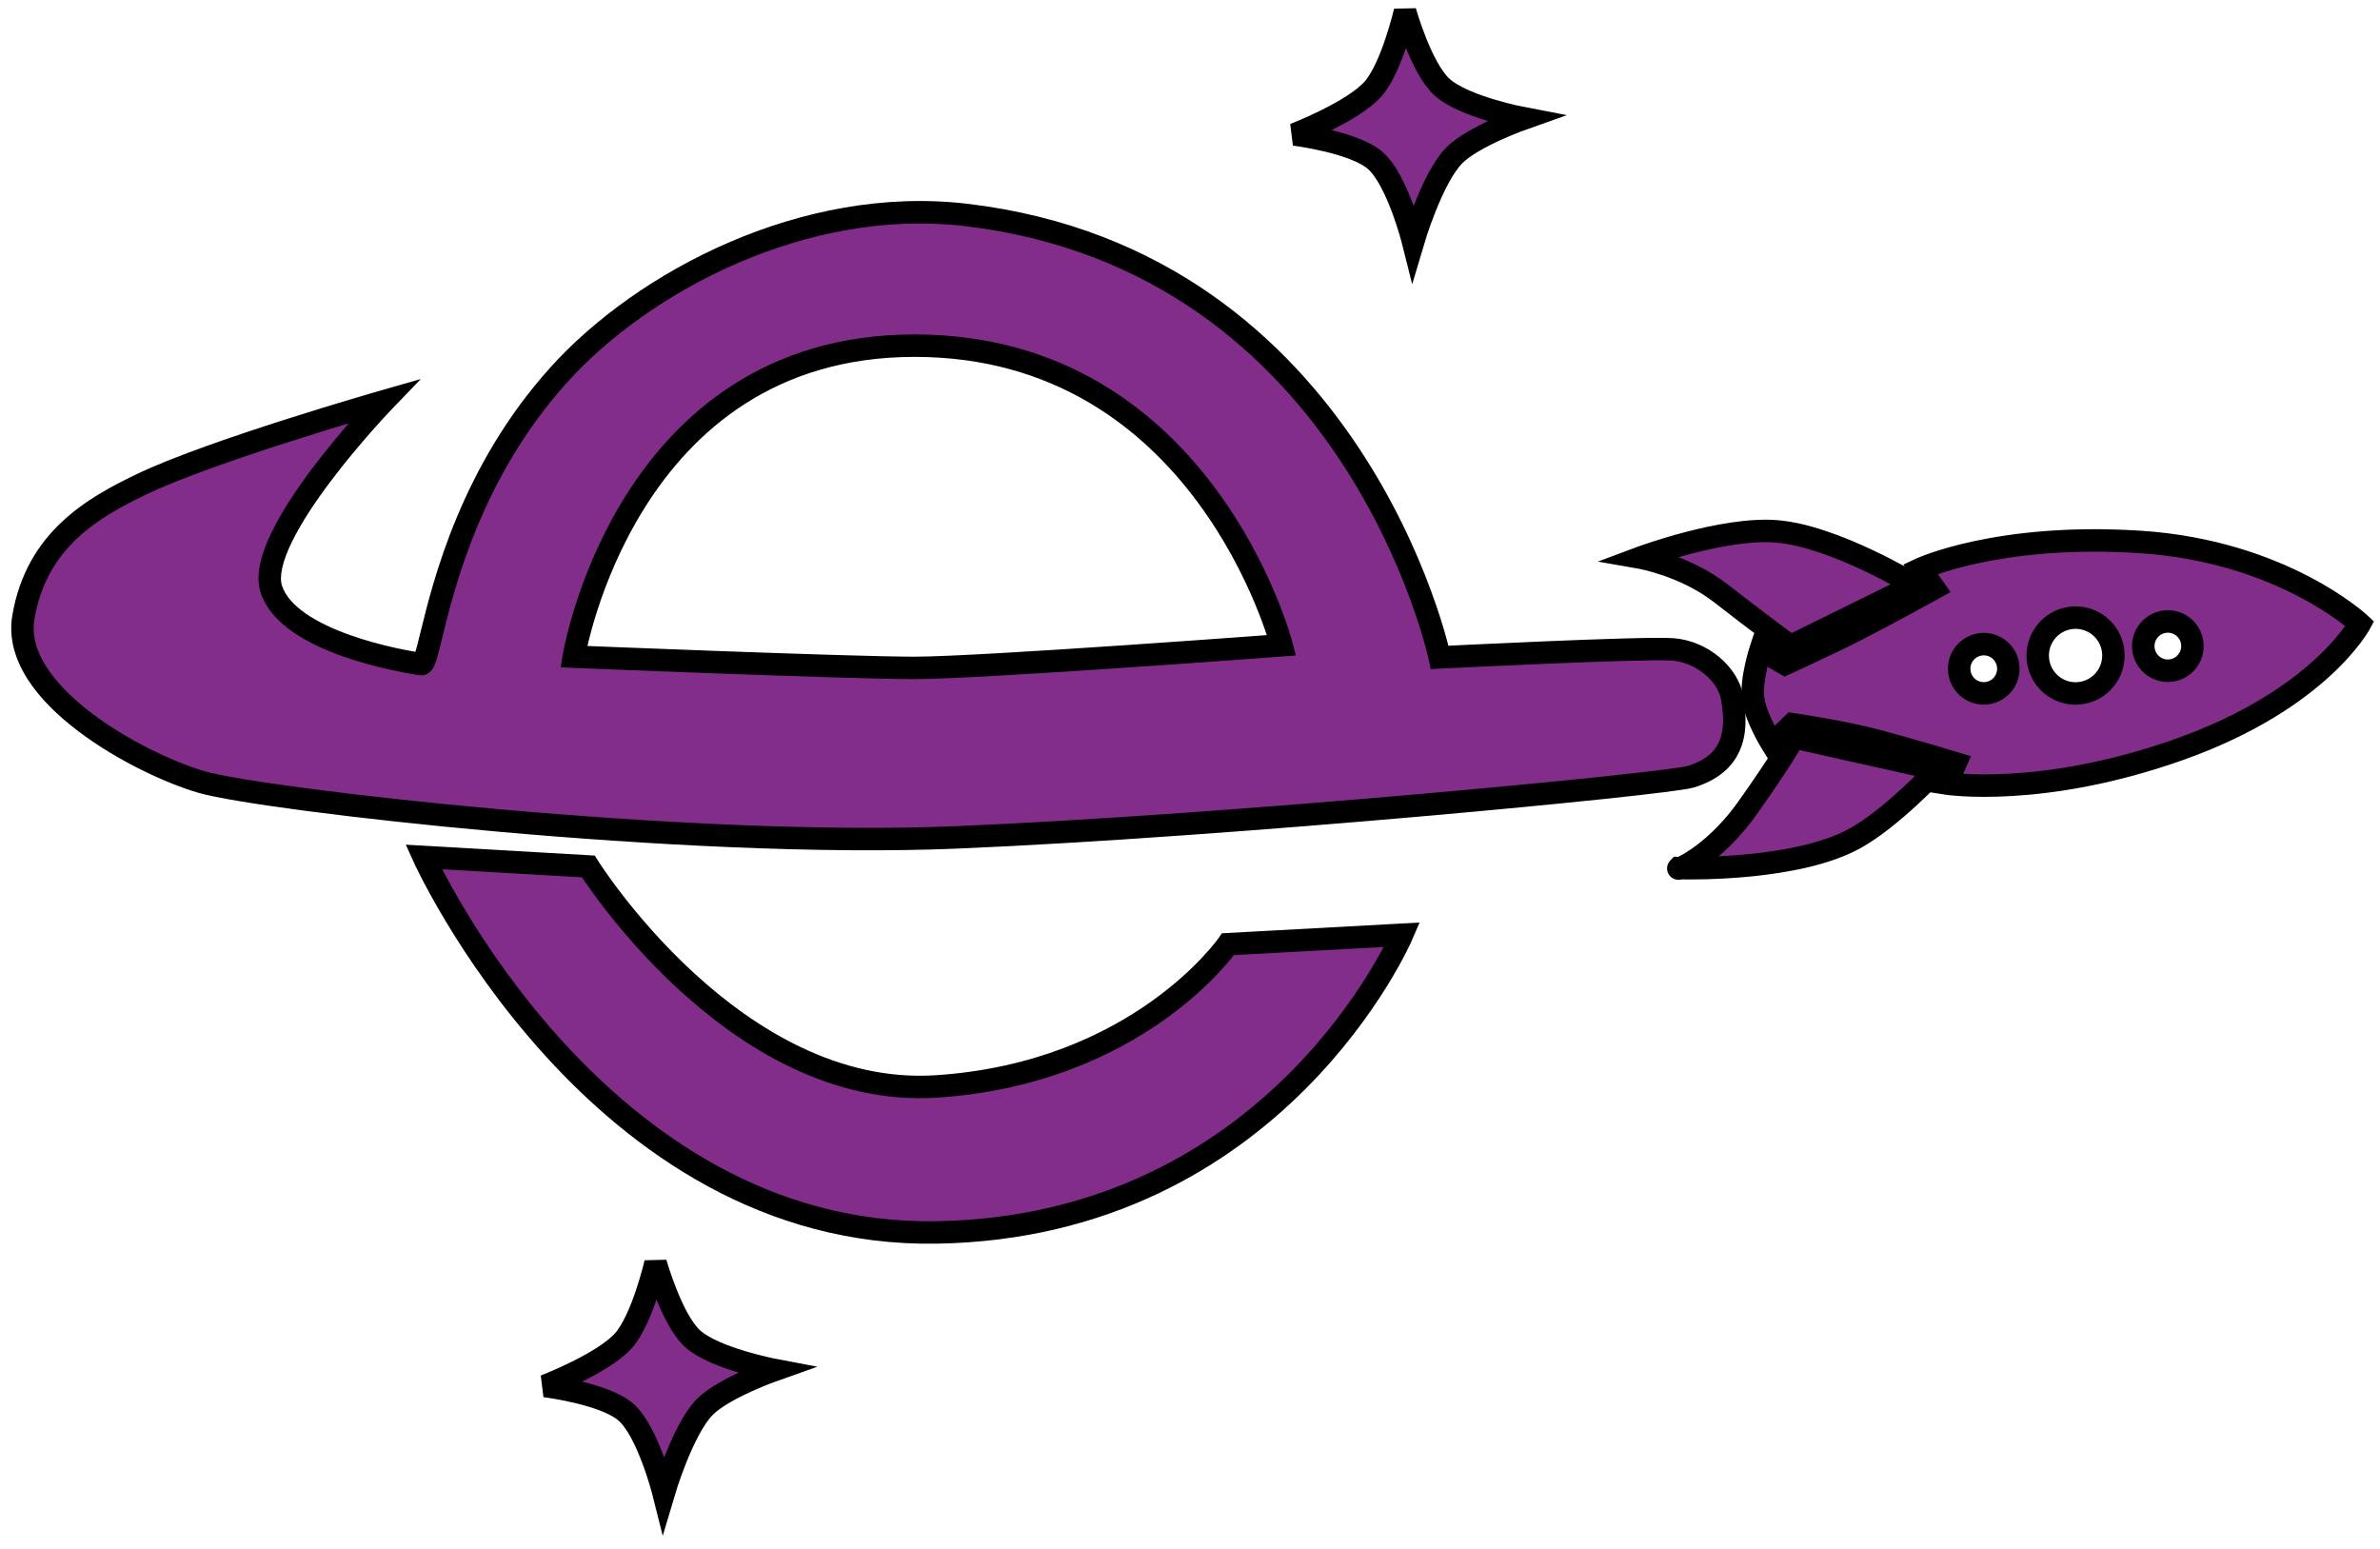 <svg width="106" height="69" viewBox="0 0 106 69" fill="none" xmlns="http://www.w3.org/2000/svg">
<path fill-rule="evenodd" clip-rule="evenodd" d="M8.988 34.831C6.315 34.058 0.451 30.953 1.042 27.486C1.632 24.02 4.159 22.605 6.266 21.585C9.384 20.076 17.094 17.872 17.094 17.872C17.094 17.872 11.323 23.865 12.082 26.23C12.841 28.595 17.942 29.46 18.763 29.576C18.89 29.594 19.008 29.113 19.21 28.288C19.773 25.989 20.992 21.013 24.895 16.687C28.642 12.533 35.834 8.723 43.022 9.571C60.381 11.62 64.121 29.277 64.121 29.277C64.121 29.277 73.177 28.821 74.492 28.919C75.807 29.017 76.989 30.03 77.156 31.128C77.323 32.226 77.472 33.928 75.301 34.591C74.231 34.917 54.733 36.787 42.596 37.293C30.459 37.8 11.662 35.604 8.988 34.831ZM25.555 29.244C25.555 29.244 27.831 15.4 40.727 15.394C53.624 15.388 57.08 28.738 57.08 28.738C57.08 28.738 43.677 29.745 40.727 29.745C37.777 29.745 25.555 29.244 25.555 29.244Z" fill="#822D89"/>
<path d="M1.042 27.486L0.549 27.402L0.549 27.402L1.042 27.486ZM8.988 34.831L8.849 35.311L8.849 35.311L8.988 34.831ZM6.266 21.585L6.484 22.035L6.484 22.035L6.266 21.585ZM17.094 17.872L17.454 18.219L18.743 16.88L16.957 17.391L17.094 17.872ZM12.082 26.23L11.606 26.383L11.606 26.383L12.082 26.23ZM18.763 29.576L18.833 29.081L18.833 29.081L18.763 29.576ZM19.21 28.288L19.696 28.407L19.696 28.407L19.21 28.288ZM24.895 16.687L24.523 16.352L24.523 16.352L24.895 16.687ZM43.022 9.571L43.08 9.075L43.08 9.075L43.022 9.571ZM64.121 29.277L63.632 29.381L63.72 29.798L64.146 29.777L64.121 29.277ZM74.492 28.919L74.529 28.421L74.529 28.421L74.492 28.919ZM77.156 31.128L77.65 31.053L77.65 31.053L77.156 31.128ZM75.301 34.591L75.447 35.069L75.447 35.069L75.301 34.591ZM42.596 37.293L42.617 37.793L42.617 37.793L42.596 37.293ZM40.727 15.394L40.727 14.894L40.727 14.894L40.727 15.394ZM25.555 29.244L25.061 29.163L24.97 29.721L25.534 29.744L25.555 29.244ZM57.08 28.738L57.117 29.236L57.714 29.191L57.564 28.612L57.08 28.738ZM0.549 27.402C0.374 28.427 0.684 29.397 1.237 30.258C1.789 31.116 2.599 31.894 3.489 32.567C5.267 33.913 7.457 34.909 8.849 35.311L9.127 34.351C7.846 33.98 5.768 33.038 4.092 31.77C3.256 31.137 2.544 30.441 2.079 29.717C1.615 28.997 1.414 28.279 1.534 27.57L0.549 27.402ZM6.048 21.135C3.928 22.161 1.184 23.672 0.549 27.402L1.534 27.57C2.08 24.367 4.389 23.049 6.484 22.035L6.048 21.135ZM17.094 17.872C16.957 17.391 16.957 17.391 16.957 17.391C16.957 17.391 16.956 17.391 16.956 17.391C16.956 17.391 16.956 17.391 16.955 17.392C16.954 17.392 16.953 17.392 16.951 17.393C16.947 17.394 16.942 17.395 16.934 17.398C16.919 17.402 16.897 17.408 16.868 17.416C16.811 17.433 16.726 17.458 16.617 17.489C16.399 17.553 16.085 17.645 15.698 17.761C14.924 17.991 13.86 18.315 12.697 18.686C10.384 19.425 7.644 20.363 6.048 21.135L6.484 22.035C8.006 21.299 10.68 20.38 13.001 19.639C14.156 19.27 15.214 18.948 15.984 18.719C16.368 18.604 16.681 18.512 16.897 18.45C17.005 18.418 17.089 18.394 17.145 18.377C17.174 18.369 17.196 18.363 17.21 18.359C17.217 18.357 17.223 18.355 17.226 18.354C17.228 18.354 17.23 18.353 17.23 18.353C17.231 18.353 17.231 18.353 17.231 18.353C17.232 18.352 17.232 18.352 17.232 18.352C17.232 18.352 17.232 18.352 17.094 17.872ZM12.558 26.077C12.5 25.896 12.493 25.64 12.568 25.299C12.642 24.96 12.788 24.571 12.995 24.145C13.409 23.292 14.037 22.351 14.704 21.465C15.367 20.581 16.055 19.769 16.579 19.176C16.841 18.88 17.06 18.64 17.214 18.474C17.291 18.391 17.352 18.327 17.393 18.283C17.413 18.262 17.429 18.245 17.439 18.234C17.445 18.229 17.448 18.225 17.451 18.222C17.452 18.221 17.453 18.22 17.454 18.219C17.454 18.219 17.454 18.219 17.454 18.219C17.454 18.219 17.454 18.219 17.454 18.218C17.454 18.218 17.454 18.219 17.094 17.872C16.734 17.525 16.734 17.525 16.734 17.525C16.734 17.525 16.734 17.525 16.734 17.525C16.733 17.526 16.733 17.526 16.733 17.526C16.732 17.527 16.731 17.529 16.729 17.53C16.726 17.533 16.722 17.538 16.716 17.544C16.705 17.556 16.688 17.573 16.666 17.596C16.623 17.642 16.561 17.708 16.481 17.794C16.323 17.965 16.097 18.211 15.83 18.514C15.295 19.119 14.588 19.953 13.904 20.864C13.222 21.771 12.55 22.772 12.095 23.708C11.868 24.176 11.688 24.643 11.591 25.085C11.495 25.524 11.475 25.973 11.606 26.383L12.558 26.077ZM18.833 29.081C18.439 29.025 16.995 28.786 15.568 28.275C14.853 28.02 14.164 27.704 13.616 27.323C13.064 26.94 12.701 26.522 12.558 26.077L11.606 26.383C11.843 27.12 12.402 27.697 13.045 28.145C13.693 28.595 14.473 28.946 15.231 29.217C16.749 29.759 18.267 30.011 18.693 30.071L18.833 29.081ZM18.724 28.169C18.621 28.59 18.546 28.896 18.482 29.096C18.467 29.144 18.454 29.181 18.443 29.209C18.431 29.238 18.425 29.249 18.425 29.248C18.426 29.247 18.43 29.24 18.439 29.228C18.448 29.217 18.465 29.197 18.492 29.174C18.55 29.127 18.671 29.058 18.833 29.081L18.693 30.071C18.887 30.099 19.04 30.019 19.129 29.945C19.21 29.878 19.261 29.8 19.291 29.749C19.351 29.644 19.398 29.517 19.435 29.401C19.512 29.159 19.597 28.812 19.696 28.407L18.724 28.169ZM24.523 16.352C20.531 20.778 19.29 25.862 18.724 28.169L19.696 28.407C20.257 26.115 21.454 21.248 25.266 17.022L24.523 16.352ZM43.08 9.075C35.698 8.203 28.354 12.105 24.523 16.352L25.266 17.022C28.929 12.96 35.97 9.243 42.963 10.068L43.08 9.075ZM64.121 29.277C64.61 29.174 64.61 29.174 64.61 29.173C64.61 29.173 64.61 29.173 64.61 29.172C64.61 29.171 64.61 29.17 64.609 29.169C64.609 29.166 64.608 29.162 64.607 29.157C64.605 29.148 64.602 29.134 64.597 29.116C64.589 29.08 64.577 29.028 64.561 28.96C64.528 28.825 64.478 28.629 64.408 28.38C64.269 27.882 64.051 27.171 63.735 26.314C63.103 24.599 62.077 22.291 60.498 19.916C57.336 15.16 51.945 10.121 43.08 9.075L42.963 10.068C51.458 11.07 56.617 15.884 59.665 20.469C61.191 22.765 62.184 24.999 62.796 26.659C63.102 27.489 63.312 28.174 63.445 28.649C63.512 28.887 63.559 29.072 63.589 29.197C63.604 29.259 63.615 29.307 63.622 29.338C63.626 29.353 63.628 29.364 63.63 29.372C63.631 29.375 63.631 29.378 63.632 29.38C63.632 29.38 63.632 29.381 63.632 29.381C63.632 29.381 63.632 29.381 63.632 29.381C63.632 29.381 63.632 29.381 64.121 29.277ZM74.529 28.421C73.834 28.369 71.2 28.461 68.793 28.562C67.577 28.613 66.403 28.667 65.533 28.708C65.098 28.729 64.739 28.746 64.488 28.759C64.363 28.765 64.265 28.77 64.198 28.773C64.165 28.775 64.139 28.776 64.122 28.777C64.114 28.777 64.107 28.778 64.103 28.778C64.1 28.778 64.099 28.778 64.098 28.778C64.097 28.778 64.097 28.778 64.097 28.778C64.096 28.778 64.096 28.778 64.096 28.778C64.096 28.778 64.096 28.778 64.121 29.277C64.146 29.777 64.146 29.777 64.146 29.777C64.147 29.777 64.147 29.777 64.147 29.777C64.147 29.777 64.147 29.777 64.148 29.777C64.149 29.777 64.151 29.777 64.153 29.776C64.157 29.776 64.164 29.776 64.172 29.776C64.189 29.775 64.215 29.773 64.248 29.772C64.315 29.768 64.412 29.764 64.537 29.758C64.787 29.745 65.146 29.728 65.58 29.707C66.449 29.666 67.621 29.612 68.835 29.561C71.284 29.459 73.835 29.372 74.455 29.418L74.529 28.421ZM77.65 31.053C77.544 30.357 77.126 29.727 76.576 29.266C76.022 28.802 75.3 28.478 74.529 28.421L74.455 29.418C74.999 29.458 75.525 29.69 75.933 30.032C76.344 30.376 76.6 30.802 76.661 31.204L77.65 31.053ZM75.447 35.069C76.672 34.695 77.311 33.995 77.58 33.18C77.834 32.41 77.734 31.603 77.65 31.053L76.661 31.204C76.745 31.752 76.802 32.345 76.63 32.866C76.473 33.342 76.102 33.824 75.156 34.113L75.447 35.069ZM42.617 37.793C48.697 37.539 56.614 36.944 63.142 36.373C66.407 36.087 69.327 35.806 71.499 35.577C72.585 35.462 73.485 35.36 74.149 35.276C74.481 35.234 74.757 35.196 74.968 35.163C75.166 35.133 75.341 35.102 75.447 35.069L75.156 34.113C75.156 34.113 75.153 34.113 75.148 34.115C75.143 34.116 75.136 34.118 75.127 34.12C75.108 34.124 75.084 34.129 75.054 34.135C74.993 34.146 74.913 34.16 74.814 34.175C74.616 34.206 74.351 34.242 74.024 34.284C73.369 34.367 72.476 34.468 71.394 34.583C69.23 34.811 66.316 35.091 63.055 35.377C56.533 35.948 48.633 36.541 42.575 36.794L42.617 37.793ZM8.849 35.311C9.561 35.517 11.276 35.803 13.595 36.109C15.931 36.416 18.917 36.748 22.199 37.04C28.757 37.623 36.516 38.047 42.617 37.793L42.575 36.794C36.539 37.046 28.83 36.625 22.287 36.044C19.018 35.753 16.046 35.423 13.726 35.117C11.389 34.81 9.752 34.532 9.127 34.351L8.849 35.311ZM40.727 14.894C34.06 14.897 30.126 18.492 27.882 22.055C26.763 23.831 26.059 25.603 25.636 26.929C25.423 27.593 25.281 28.147 25.191 28.537C25.145 28.732 25.113 28.886 25.093 28.993C25.082 29.046 25.075 29.088 25.069 29.116C25.067 29.131 25.065 29.142 25.064 29.15C25.063 29.154 25.062 29.157 25.062 29.159C25.062 29.16 25.062 29.161 25.061 29.162C25.061 29.162 25.061 29.162 25.061 29.163C25.061 29.163 25.061 29.163 25.555 29.244C26.048 29.325 26.048 29.326 26.048 29.326C26.048 29.326 26.048 29.326 26.048 29.326C26.048 29.326 26.048 29.325 26.048 29.325C26.048 29.324 26.049 29.322 26.049 29.319C26.05 29.314 26.052 29.305 26.054 29.293C26.058 29.269 26.065 29.233 26.074 29.185C26.093 29.088 26.122 28.945 26.165 28.762C26.25 28.395 26.385 27.868 26.588 27.233C26.994 25.963 27.666 24.274 28.728 22.588C30.845 19.227 34.498 15.897 40.727 15.894L40.727 14.894ZM57.08 28.738C57.564 28.612 57.564 28.612 57.564 28.612C57.564 28.611 57.563 28.611 57.563 28.611C57.563 28.61 57.563 28.609 57.563 28.608C57.562 28.606 57.561 28.603 57.56 28.599C57.558 28.592 57.555 28.581 57.552 28.567C57.544 28.539 57.533 28.499 57.518 28.448C57.488 28.345 57.443 28.196 57.381 28.008C57.258 27.632 57.068 27.098 56.799 26.458C56.263 25.18 55.409 23.474 54.141 21.766C51.601 18.342 47.378 14.891 40.727 14.894L40.727 15.894C46.973 15.892 50.926 19.112 53.338 22.362C54.546 23.99 55.363 25.62 55.877 26.846C56.134 27.457 56.315 27.966 56.431 28.32C56.489 28.497 56.531 28.635 56.558 28.727C56.571 28.774 56.581 28.809 56.587 28.832C56.59 28.843 56.593 28.852 56.594 28.857C56.595 28.859 56.595 28.861 56.596 28.862C56.596 28.863 56.596 28.863 56.596 28.863C56.596 28.863 56.596 28.863 56.596 28.863C56.596 28.863 56.596 28.863 57.08 28.738ZM40.727 30.245C42.224 30.245 46.333 29.991 50.044 29.74C51.904 29.614 53.673 29.488 54.976 29.394C55.627 29.346 56.163 29.307 56.535 29.279C56.721 29.266 56.867 29.255 56.966 29.247C57.015 29.244 57.053 29.241 57.079 29.239C57.091 29.238 57.101 29.237 57.107 29.237C57.111 29.237 57.113 29.236 57.115 29.236C57.116 29.236 57.116 29.236 57.117 29.236C57.117 29.236 57.117 29.236 57.117 29.236C57.117 29.236 57.117 29.236 57.08 28.738C57.042 28.239 57.042 28.239 57.042 28.239C57.042 28.239 57.042 28.239 57.042 28.239C57.041 28.239 57.041 28.239 57.04 28.239C57.038 28.239 57.036 28.239 57.033 28.24C57.026 28.24 57.017 28.241 57.004 28.242C56.978 28.244 56.941 28.247 56.891 28.25C56.792 28.258 56.647 28.268 56.461 28.282C56.089 28.31 55.554 28.349 54.903 28.396C53.601 28.491 51.835 28.617 49.976 28.742C46.248 28.995 42.181 29.245 40.727 29.245V30.245ZM25.555 29.244C25.534 29.744 25.534 29.744 25.534 29.744C25.534 29.744 25.535 29.744 25.535 29.744C25.535 29.744 25.536 29.744 25.536 29.744C25.538 29.744 25.54 29.744 25.543 29.744C25.549 29.744 25.558 29.745 25.569 29.745C25.593 29.746 25.627 29.748 25.672 29.75C25.763 29.753 25.895 29.759 26.066 29.765C26.406 29.779 26.895 29.799 27.491 29.822C28.683 29.869 30.303 29.932 32.016 29.994C35.436 30.119 39.241 30.245 40.727 30.245V29.245C39.264 29.245 35.481 29.12 32.053 28.995C30.341 28.933 28.722 28.87 27.53 28.823C26.934 28.799 26.446 28.78 26.106 28.766C25.936 28.759 25.803 28.754 25.713 28.75C25.668 28.748 25.633 28.747 25.61 28.746C25.599 28.746 25.59 28.745 25.584 28.745C25.581 28.745 25.579 28.745 25.577 28.745C25.577 28.745 25.576 28.745 25.576 28.745C25.576 28.745 25.575 28.745 25.575 28.745C25.575 28.745 25.575 28.745 25.555 29.244Z" fill="black"/>
<path d="M41.712 54.887C26.54 55.14 18.869 38.165 18.869 38.165L26.203 38.587C26.203 38.587 32.693 48.975 41.712 48.384C50.731 47.793 54.693 42.05 54.693 42.05L62.448 41.628C62.448 41.628 56.885 54.633 41.712 54.887Z" fill="#822D89" stroke="black"/>
<path d="M64.208 3.865C63.282 3.005 62.576 0.5 62.576 0.5C62.576 0.5 62 2.99 61.159 3.954C60.269 4.975 57.644 5.989 57.644 5.989C57.644 5.989 60.304 6.317 61.255 7.151C62.248 8.021 62.935 10.762 62.935 10.762C62.935 10.762 63.766 7.95 64.759 6.931C65.592 6.077 67.868 5.274 67.868 5.274C67.868 5.274 65.175 4.764 64.208 3.865Z" fill="#822D89" stroke="black"/>
<path d="M30.829 59.603C29.903 58.742 29.197 56.238 29.197 56.238C29.197 56.238 28.621 58.728 27.78 59.692C26.89 60.713 24.265 61.726 24.265 61.726C24.265 61.726 26.925 62.055 27.876 62.889C28.869 63.758 29.556 66.5 29.556 66.5C29.556 66.5 30.387 63.687 31.38 62.669C32.213 61.815 34.489 61.012 34.489 61.012C34.489 61.012 31.797 60.501 30.829 59.603Z" fill="#822D89" stroke="black"/>
<path fill-rule="evenodd" clip-rule="evenodd" d="M85.275 26.053L79.748 28.775C79.748 28.775 78.255 27.683 76.658 26.434C75.061 25.185 73.065 24.835 73.065 24.835C73.065 24.835 76.721 23.472 79.122 23.664C81.691 23.87 85.275 26.053 85.275 26.053ZM79.905 32.838L86.28 34.264C86.28 34.264 84.236 36.459 82.581 37.356C80.058 38.726 75.494 38.677 74.837 38.663C75.196 38.532 76.574 37.752 77.827 35.986C79.349 33.842 79.905 32.838 79.905 32.838ZM74.757 38.66C74.73 38.689 74.76 38.691 74.837 38.663C74.785 38.661 74.757 38.66 74.757 38.66ZM78.409 28.94L79.505 29.57C79.505 29.57 81.339 28.737 82.635 28.079C83.931 27.421 86.142 26.201 86.142 26.201L85.527 25.341C85.527 25.341 88.982 23.725 95.317 24.135C101.652 24.546 105.105 27.778 105.105 27.778C105.105 27.778 103.309 31.146 97.125 33.354C90.94 35.561 86.696 34.893 86.696 34.893L87.096 33.994C87.096 33.994 85.331 33.45 83.575 32.981C82.115 32.592 79.833 32.252 79.833 32.252L78.921 33.129C78.921 33.129 78.183 31.956 78.079 31.107C77.975 30.257 78.409 28.94 78.409 28.94ZM92.647 30.871C93.571 30.757 94.228 29.914 94.115 28.988C94.002 28.063 93.161 27.405 92.237 27.518C91.312 27.632 90.655 28.475 90.768 29.401C90.881 30.326 91.722 30.985 92.647 30.871ZM89.44 29.649C89.514 30.25 89.087 30.798 88.486 30.872C87.885 30.946 87.338 30.518 87.264 29.917C87.191 29.315 87.618 28.767 88.219 28.693C88.82 28.619 89.367 29.047 89.44 29.649ZM96.685 29.864C97.285 29.79 97.713 29.242 97.639 28.64C97.566 28.038 97.019 27.611 96.418 27.685C95.817 27.759 95.39 28.306 95.463 28.908C95.537 29.51 96.084 29.938 96.685 29.864Z" fill="#822D89"/>
<path d="M79.748 28.775L79.452 29.179L79.697 29.357L79.968 29.224L79.748 28.775ZM85.275 26.053L85.495 26.501L86.312 26.099L85.535 25.626L85.275 26.053ZM76.658 26.434L76.35 26.828L76.35 26.828L76.658 26.434ZM73.065 24.835L72.891 24.367L71.165 25.01L72.979 25.328L73.065 24.835ZM79.122 23.664L79.082 24.162L79.082 24.162L79.122 23.664ZM86.28 34.264L86.645 34.605L87.24 33.967L86.389 33.776L86.28 34.264ZM79.905 32.838L80.014 32.35L79.649 32.269L79.468 32.596L79.905 32.838ZM82.581 37.356L82.343 36.917L82.343 36.917L82.581 37.356ZM77.827 35.986L78.235 36.275L78.235 36.275L77.827 35.986ZM74.757 38.66L74.775 38.161L74.553 38.153L74.399 38.312L74.757 38.66ZM79.505 29.57L79.256 30.004L79.478 30.132L79.712 30.026L79.505 29.57ZM78.409 28.94L78.658 28.506L78.126 28.2L77.934 28.784L78.409 28.94ZM82.635 28.079L82.409 27.633L82.409 27.633L82.635 28.079ZM86.142 26.201L86.384 26.639L86.876 26.367L86.549 25.91L86.142 26.201ZM85.527 25.341L85.316 24.888L84.771 25.143L85.121 25.632L85.527 25.341ZM95.317 24.135L95.284 24.634L95.284 24.634L95.317 24.135ZM105.105 27.778L105.547 28.013L105.727 27.674L105.447 27.413L105.105 27.778ZM97.125 33.354L96.957 32.883L96.957 32.883L97.125 33.354ZM86.696 34.893L86.24 34.691L85.975 35.286L86.618 35.387L86.696 34.893ZM87.096 33.994L87.553 34.196L87.781 33.681L87.243 33.516L87.096 33.994ZM83.575 32.981L83.704 32.498L83.704 32.498L83.575 32.981ZM79.833 32.252L79.907 31.757L79.664 31.721L79.487 31.892L79.833 32.252ZM78.921 33.129L78.498 33.396L78.825 33.916L79.268 33.49L78.921 33.129ZM78.079 31.107L78.576 31.046L78.079 31.107ZM94.115 28.988L93.619 29.049L93.619 29.049L94.115 28.988ZM92.647 30.871L92.586 30.374L92.647 30.871ZM92.237 27.518L92.175 27.022L92.237 27.518ZM90.768 29.401L90.272 29.462L90.272 29.462L90.768 29.401ZM88.486 30.872L88.547 31.368L88.547 31.368L88.486 30.872ZM89.44 29.649L88.944 29.71L89.44 29.649ZM87.264 29.917L87.761 29.856L87.264 29.917ZM88.219 28.693L88.28 29.189L88.28 29.189L88.219 28.693ZM97.639 28.64L98.135 28.579L97.639 28.64ZM96.685 29.864L96.746 30.36L96.746 30.36L96.685 29.864ZM95.463 28.908L95.96 28.847L95.463 28.908ZM79.968 29.224L85.495 26.501L85.054 25.604L79.527 28.326L79.968 29.224ZM76.35 26.828C77.152 27.455 77.927 28.043 78.502 28.473C78.789 28.688 79.026 28.865 79.192 28.987C79.275 29.048 79.34 29.096 79.384 29.129C79.406 29.145 79.423 29.157 79.435 29.166C79.44 29.17 79.445 29.173 79.448 29.175C79.449 29.176 79.45 29.177 79.451 29.178C79.451 29.178 79.452 29.178 79.452 29.178C79.452 29.178 79.452 29.178 79.452 29.179C79.452 29.179 79.452 29.179 79.452 29.179C79.452 29.179 79.452 29.179 79.748 28.775C80.043 28.371 80.043 28.371 80.043 28.371C80.043 28.371 80.043 28.371 80.043 28.371C80.043 28.371 80.043 28.371 80.043 28.371C80.042 28.371 80.042 28.371 80.042 28.371C80.041 28.37 80.04 28.369 80.039 28.368C80.036 28.366 80.032 28.363 80.026 28.359C80.015 28.351 79.998 28.339 79.977 28.323C79.933 28.291 79.869 28.243 79.787 28.183C79.623 28.061 79.387 27.887 79.102 27.673C78.531 27.245 77.761 26.662 76.966 26.04L76.35 26.828ZM73.065 24.835C72.979 25.328 72.979 25.328 72.979 25.328C72.978 25.328 72.978 25.328 72.978 25.328C72.978 25.328 72.978 25.328 72.978 25.328C72.978 25.328 72.978 25.328 72.978 25.328C72.979 25.328 72.98 25.328 72.981 25.328C72.983 25.329 72.988 25.329 72.994 25.331C73.007 25.333 73.026 25.337 73.052 25.342C73.104 25.353 73.183 25.37 73.282 25.395C73.482 25.444 73.766 25.523 74.098 25.638C74.767 25.871 75.61 26.249 76.35 26.828L76.966 26.04C76.11 25.37 75.156 24.948 74.428 24.694C74.061 24.566 73.746 24.479 73.522 24.424C73.409 24.396 73.319 24.376 73.256 24.363C73.224 24.357 73.2 24.352 73.182 24.348C73.173 24.347 73.166 24.345 73.161 24.344C73.159 24.344 73.156 24.343 73.155 24.343C73.154 24.343 73.153 24.343 73.153 24.343C73.153 24.343 73.152 24.343 73.152 24.343C73.152 24.343 73.152 24.343 73.152 24.343C73.152 24.343 73.152 24.343 73.065 24.835ZM79.162 23.165C77.873 23.062 76.29 23.375 75.067 23.694C74.448 23.855 73.906 24.023 73.518 24.15C73.324 24.214 73.169 24.267 73.061 24.305C73.007 24.324 72.965 24.34 72.936 24.35C72.922 24.355 72.911 24.359 72.903 24.362C72.899 24.363 72.896 24.365 72.894 24.365C72.893 24.366 72.892 24.366 72.892 24.366C72.891 24.366 72.891 24.366 72.891 24.367C72.891 24.367 72.891 24.367 72.891 24.367C72.891 24.367 72.891 24.367 73.065 24.835C73.24 25.304 73.24 25.304 73.24 25.304C73.24 25.304 73.24 25.304 73.24 25.304C73.24 25.304 73.24 25.304 73.24 25.304C73.24 25.303 73.241 25.303 73.241 25.303C73.243 25.302 73.245 25.302 73.248 25.3C73.255 25.298 73.264 25.295 73.277 25.29C73.303 25.28 73.342 25.266 73.393 25.248C73.495 25.213 73.643 25.161 73.83 25.1C74.203 24.978 74.724 24.817 75.319 24.661C76.525 24.347 77.97 24.073 79.082 24.162L79.162 23.165ZM85.275 26.053C85.535 25.626 85.535 25.626 85.535 25.626C85.535 25.626 85.535 25.626 85.535 25.626C85.534 25.625 85.534 25.625 85.534 25.625C85.533 25.625 85.532 25.624 85.531 25.624C85.529 25.622 85.526 25.621 85.523 25.618C85.515 25.614 85.504 25.607 85.49 25.599C85.462 25.582 85.421 25.558 85.368 25.527C85.262 25.465 85.108 25.377 84.917 25.271C84.533 25.059 83.995 24.774 83.374 24.483C82.149 23.907 80.542 23.276 79.162 23.165L79.082 24.162C80.271 24.258 81.74 24.82 82.949 25.388C83.545 25.668 84.064 25.942 84.433 26.146C84.617 26.248 84.764 26.332 84.864 26.391C84.914 26.42 84.952 26.442 84.978 26.458C84.99 26.465 85 26.471 85.006 26.475C85.009 26.477 85.011 26.478 85.013 26.479C85.013 26.479 85.014 26.48 85.014 26.48C85.014 26.48 85.014 26.48 85.014 26.48C85.014 26.48 85.014 26.48 85.014 26.48C85.014 26.48 85.014 26.48 85.275 26.053ZM86.389 33.776L80.014 32.35L79.796 33.326L86.17 34.752L86.389 33.776ZM82.82 37.796C83.704 37.316 84.666 36.507 85.389 35.842C85.755 35.505 86.068 35.197 86.29 34.973C86.401 34.861 86.489 34.77 86.55 34.706C86.58 34.674 86.604 34.649 86.62 34.632C86.628 34.624 86.634 34.617 86.638 34.612C86.641 34.61 86.642 34.608 86.643 34.607C86.644 34.607 86.644 34.606 86.645 34.606C86.645 34.605 86.645 34.605 86.645 34.605C86.645 34.605 86.645 34.605 86.645 34.605C86.645 34.605 86.645 34.605 86.28 34.264C85.914 33.923 85.914 33.923 85.914 33.923C85.914 33.923 85.914 33.923 85.914 33.923C85.914 33.923 85.914 33.923 85.914 33.924C85.914 33.924 85.913 33.924 85.913 33.925C85.912 33.925 85.911 33.927 85.909 33.929C85.906 33.932 85.9 33.938 85.893 33.946C85.878 33.962 85.856 33.985 85.828 34.015C85.77 34.075 85.686 34.162 85.579 34.27C85.366 34.485 85.064 34.782 84.712 35.106C84 35.762 83.113 36.499 82.343 36.917L82.82 37.796ZM74.826 39.163C75.165 39.17 76.493 39.186 78.06 39.026C79.611 38.867 81.466 38.53 82.82 37.796L82.343 36.917C81.173 37.552 79.484 37.875 77.959 38.031C76.449 38.185 75.166 38.17 74.848 38.163L74.826 39.163ZM77.42 35.697C76.217 37.391 74.918 38.101 74.666 38.193L75.007 39.133C75.474 38.963 76.93 38.113 78.235 36.275L77.42 35.697ZM79.905 32.838C79.468 32.596 79.468 32.596 79.468 32.596C79.468 32.596 79.468 32.596 79.468 32.596C79.468 32.596 79.468 32.596 79.468 32.596C79.468 32.596 79.468 32.596 79.468 32.596C79.468 32.596 79.467 32.596 79.467 32.597C79.466 32.599 79.465 32.601 79.463 32.604C79.459 32.611 79.453 32.622 79.445 32.636C79.428 32.666 79.401 32.711 79.365 32.773C79.291 32.896 79.177 33.085 79.015 33.34C78.69 33.852 78.176 34.631 77.42 35.697L78.235 36.275C79 35.197 79.525 34.403 79.859 33.876C80.026 33.612 80.145 33.416 80.224 33.284C80.263 33.218 80.292 33.168 80.312 33.135C80.321 33.117 80.329 33.105 80.334 33.096C80.336 33.091 80.338 33.088 80.34 33.085C80.34 33.084 80.341 33.083 80.341 33.082C80.342 33.082 80.342 33.081 80.342 33.081C80.342 33.081 80.342 33.081 80.342 33.081C80.342 33.081 80.342 33.081 80.342 33.081C80.342 33.08 80.342 33.08 79.905 32.838ZM74.399 38.312C74.381 38.33 74.351 38.363 74.323 38.409C74.301 38.446 74.24 38.552 74.248 38.702C74.258 38.898 74.375 39.044 74.507 39.118C74.61 39.175 74.705 39.181 74.74 39.182C74.819 39.185 74.885 39.169 74.91 39.163C74.945 39.154 74.978 39.143 75.007 39.133L74.666 38.193C74.657 38.196 74.658 38.195 74.667 38.193C74.671 38.192 74.681 38.189 74.696 38.187C74.709 38.185 74.738 38.181 74.776 38.183C74.804 38.184 74.894 38.189 74.993 38.244C75.122 38.315 75.237 38.459 75.247 38.652C75.254 38.797 75.195 38.9 75.176 38.93C75.151 38.971 75.126 38.998 75.116 39.009L74.399 38.312ZM74.848 38.163C74.823 38.162 74.804 38.162 74.792 38.161C74.786 38.161 74.781 38.161 74.778 38.161C74.777 38.161 74.776 38.161 74.775 38.161C74.775 38.161 74.775 38.161 74.775 38.161C74.774 38.161 74.774 38.161 74.774 38.161C74.774 38.161 74.774 38.161 74.774 38.161C74.774 38.161 74.774 38.161 74.775 38.161C74.775 38.161 74.775 38.161 74.775 38.161C74.775 38.161 74.775 38.161 74.775 38.161C74.775 38.161 74.775 38.161 74.757 38.66C74.74 39.16 74.74 39.16 74.74 39.16C74.74 39.16 74.74 39.16 74.74 39.16C74.74 39.16 74.74 39.16 74.74 39.16C74.74 39.16 74.74 39.16 74.74 39.16C74.74 39.16 74.74 39.16 74.74 39.16C74.74 39.16 74.74 39.16 74.741 39.16C74.741 39.16 74.741 39.16 74.742 39.16C74.743 39.16 74.745 39.16 74.746 39.16C74.75 39.161 74.756 39.161 74.763 39.161C74.778 39.161 74.799 39.162 74.826 39.163L74.848 38.163ZM79.754 29.137L78.658 28.506L78.159 29.373L79.256 30.004L79.754 29.137ZM82.409 27.633C81.768 27.959 80.991 28.329 80.372 28.619C80.063 28.763 79.794 28.888 79.603 28.976C79.507 29.02 79.431 29.055 79.379 29.078C79.353 29.09 79.332 29.1 79.319 29.106C79.312 29.109 79.307 29.111 79.303 29.113C79.302 29.114 79.3 29.114 79.3 29.115C79.299 29.115 79.299 29.115 79.299 29.115C79.299 29.115 79.299 29.115 79.299 29.115C79.299 29.115 79.298 29.115 79.298 29.115C79.298 29.115 79.298 29.115 79.505 29.57C79.712 30.026 79.712 30.026 79.712 30.026C79.712 30.026 79.712 30.026 79.712 30.026C79.712 30.026 79.712 30.025 79.712 30.025C79.712 30.025 79.713 30.025 79.713 30.025C79.714 30.024 79.716 30.024 79.717 30.023C79.721 30.021 79.726 30.019 79.733 30.016C79.747 30.009 79.767 30 79.794 29.988C79.847 29.964 79.924 29.928 80.021 29.884C80.214 29.795 80.484 29.67 80.796 29.524C81.418 29.233 82.206 28.858 82.861 28.525L82.409 27.633ZM86.142 26.201C85.901 25.763 85.901 25.763 85.901 25.763C85.901 25.763 85.901 25.763 85.901 25.763C85.901 25.764 85.901 25.764 85.9 25.764C85.9 25.764 85.9 25.764 85.899 25.764C85.898 25.765 85.897 25.766 85.895 25.767C85.89 25.769 85.884 25.773 85.876 25.777C85.86 25.786 85.835 25.799 85.804 25.817C85.741 25.851 85.65 25.901 85.536 25.964C85.309 26.088 84.993 26.261 84.637 26.454C83.922 26.841 83.05 27.308 82.409 27.633L82.861 28.525C83.516 28.193 84.397 27.721 85.113 27.333C85.471 27.139 85.788 26.966 86.016 26.841C86.13 26.778 86.222 26.728 86.285 26.693C86.317 26.676 86.341 26.662 86.358 26.653C86.366 26.648 86.373 26.645 86.377 26.643C86.379 26.641 86.381 26.64 86.382 26.64C86.382 26.64 86.383 26.639 86.383 26.639C86.383 26.639 86.383 26.639 86.383 26.639C86.383 26.639 86.383 26.639 86.383 26.639C86.383 26.639 86.384 26.639 86.142 26.201ZM85.121 25.632L85.736 26.492L86.549 25.91L85.934 25.05L85.121 25.632ZM95.35 23.636C92.133 23.428 89.64 23.734 87.942 24.096C87.094 24.276 86.445 24.471 86.004 24.622C85.784 24.698 85.615 24.763 85.5 24.809C85.443 24.833 85.398 24.852 85.368 24.865C85.352 24.872 85.34 24.877 85.332 24.881C85.327 24.883 85.324 24.885 85.321 24.886C85.32 24.887 85.319 24.887 85.318 24.887C85.317 24.888 85.317 24.888 85.317 24.888C85.316 24.888 85.316 24.888 85.316 24.888C85.316 24.888 85.316 24.888 85.527 25.341C85.739 25.794 85.739 25.794 85.739 25.794C85.739 25.794 85.739 25.794 85.739 25.794C85.738 25.795 85.738 25.795 85.738 25.795C85.738 25.795 85.738 25.795 85.739 25.794C85.74 25.794 85.741 25.793 85.743 25.792C85.748 25.79 85.756 25.786 85.768 25.781C85.791 25.771 85.827 25.756 85.876 25.736C85.975 25.696 86.126 25.638 86.328 25.568C86.733 25.429 87.343 25.245 88.15 25.073C89.764 24.73 92.165 24.432 95.284 24.634L95.35 23.636ZM105.105 27.778C105.447 27.413 105.447 27.412 105.447 27.412C105.447 27.412 105.446 27.412 105.446 27.412C105.446 27.412 105.446 27.411 105.445 27.411C105.444 27.41 105.443 27.409 105.442 27.408C105.44 27.406 105.436 27.402 105.432 27.399C105.424 27.391 105.412 27.38 105.397 27.367C105.366 27.34 105.322 27.302 105.265 27.254C105.151 27.159 104.983 27.024 104.762 26.863C104.321 26.54 103.67 26.109 102.817 25.667C101.111 24.781 98.597 23.847 95.35 23.636L95.284 24.634C98.372 24.834 100.752 25.721 102.356 26.554C103.159 26.971 103.767 27.374 104.171 27.67C104.374 27.818 104.525 27.939 104.624 28.022C104.674 28.063 104.71 28.095 104.733 28.116C104.745 28.126 104.753 28.134 104.759 28.138C104.761 28.14 104.763 28.142 104.764 28.143C104.764 28.143 104.764 28.143 104.764 28.143C104.764 28.143 104.764 28.143 104.764 28.143C104.764 28.143 104.764 28.143 104.764 28.143C104.764 28.143 104.764 28.143 105.105 27.778ZM97.293 33.825C100.448 32.698 102.501 31.269 103.772 30.107C104.406 29.526 104.844 29.013 105.127 28.64C105.268 28.454 105.37 28.302 105.438 28.195C105.472 28.141 105.498 28.098 105.516 28.067C105.525 28.052 105.532 28.04 105.537 28.031C105.539 28.026 105.541 28.022 105.543 28.019C105.544 28.018 105.545 28.017 105.545 28.015C105.545 28.015 105.546 28.014 105.546 28.014C105.546 28.014 105.546 28.014 105.546 28.013C105.546 28.013 105.547 28.013 105.105 27.778C104.664 27.543 104.664 27.542 104.664 27.542C104.665 27.542 104.665 27.542 104.665 27.542C104.665 27.541 104.665 27.541 104.665 27.541C104.665 27.541 104.665 27.541 104.665 27.541C104.665 27.541 104.664 27.542 104.663 27.544C104.661 27.548 104.657 27.555 104.652 27.565C104.64 27.584 104.621 27.616 104.594 27.659C104.54 27.744 104.453 27.873 104.329 28.037C104.082 28.364 103.684 28.832 103.097 29.369C101.923 30.442 99.986 31.801 96.957 32.883L97.293 33.825ZM86.696 34.893C86.618 35.387 86.619 35.387 86.619 35.387C86.619 35.387 86.619 35.387 86.619 35.387C86.62 35.388 86.62 35.388 86.621 35.388C86.622 35.388 86.623 35.388 86.624 35.388C86.627 35.389 86.632 35.389 86.636 35.39C86.647 35.392 86.661 35.394 86.679 35.396C86.716 35.401 86.768 35.407 86.837 35.415C86.973 35.43 87.171 35.448 87.427 35.462C87.94 35.492 88.683 35.506 89.621 35.45C91.496 35.339 94.151 34.946 97.293 33.825L96.957 32.883C93.914 33.969 91.354 34.346 89.562 34.452C88.666 34.505 87.961 34.491 87.485 34.464C87.246 34.45 87.065 34.434 86.945 34.421C86.885 34.414 86.841 34.408 86.812 34.405C86.798 34.403 86.787 34.401 86.781 34.4C86.778 34.4 86.776 34.4 86.775 34.4C86.774 34.399 86.774 34.399 86.774 34.399C86.774 34.399 86.774 34.399 86.774 34.399C86.774 34.399 86.774 34.399 86.774 34.399C86.774 34.399 86.774 34.399 86.696 34.893ZM86.639 33.791L86.24 34.691L87.153 35.096L87.553 34.196L86.639 33.791ZM83.446 33.465C84.318 33.697 85.194 33.949 85.852 34.143C86.181 34.24 86.456 34.322 86.648 34.38C86.744 34.409 86.819 34.432 86.871 34.448C86.896 34.455 86.916 34.461 86.929 34.465C86.935 34.468 86.94 34.469 86.944 34.47C86.945 34.471 86.947 34.471 86.947 34.471C86.948 34.471 86.948 34.471 86.948 34.471C86.948 34.471 86.948 34.471 86.948 34.471C86.948 34.471 86.948 34.471 86.948 34.471C86.948 34.471 86.948 34.471 87.096 33.994C87.243 33.516 87.243 33.516 87.243 33.516C87.243 33.516 87.243 33.516 87.243 33.516C87.243 33.516 87.243 33.516 87.243 33.516C87.243 33.516 87.242 33.515 87.242 33.515C87.241 33.515 87.24 33.515 87.238 33.514C87.234 33.513 87.229 33.511 87.222 33.509C87.209 33.505 87.189 33.499 87.163 33.491C87.111 33.475 87.034 33.452 86.937 33.423C86.743 33.364 86.467 33.281 86.135 33.184C85.472 32.988 84.587 32.734 83.704 32.498L83.446 33.465ZM79.833 32.252C79.759 32.746 79.759 32.746 79.759 32.746C79.759 32.746 79.759 32.746 79.759 32.746C79.759 32.746 79.759 32.746 79.76 32.746C79.76 32.746 79.76 32.746 79.761 32.746C79.762 32.746 79.763 32.747 79.765 32.747C79.769 32.748 79.776 32.749 79.784 32.75C79.801 32.752 79.826 32.756 79.858 32.761C79.922 32.771 80.016 32.786 80.133 32.805C80.368 32.842 80.696 32.897 81.069 32.963C81.819 33.096 82.737 33.276 83.446 33.465L83.704 32.498C82.953 32.298 82 32.112 81.244 31.978C80.865 31.911 80.531 31.855 80.292 31.817C80.173 31.798 80.077 31.783 80.011 31.773C79.978 31.768 79.952 31.764 79.934 31.761C79.926 31.76 79.919 31.759 79.914 31.758C79.912 31.758 79.91 31.758 79.909 31.757C79.909 31.757 79.908 31.757 79.908 31.757C79.908 31.757 79.907 31.757 79.907 31.757C79.907 31.757 79.907 31.757 79.907 31.757C79.907 31.757 79.907 31.757 79.833 32.252ZM79.268 33.49L80.18 32.612L79.487 31.892L78.575 32.769L79.268 33.49ZM77.583 31.168C77.646 31.681 77.89 32.251 78.091 32.658C78.196 32.87 78.296 33.052 78.371 33.182C78.408 33.247 78.439 33.3 78.462 33.336C78.473 33.354 78.481 33.369 78.488 33.379C78.491 33.384 78.493 33.388 78.495 33.391C78.496 33.392 78.497 33.393 78.497 33.394C78.498 33.395 78.498 33.395 78.498 33.395C78.498 33.395 78.498 33.395 78.498 33.396C78.498 33.396 78.498 33.396 78.498 33.396C78.498 33.396 78.498 33.396 78.921 33.129C79.345 32.863 79.345 32.863 79.345 32.863C79.345 32.863 79.345 32.863 79.345 32.863C79.345 32.863 79.345 32.863 79.345 32.863C79.345 32.863 79.345 32.863 79.345 32.863C79.344 32.863 79.344 32.862 79.344 32.861C79.343 32.86 79.341 32.857 79.339 32.853C79.334 32.846 79.327 32.834 79.317 32.819C79.299 32.788 79.271 32.742 79.238 32.684C79.171 32.567 79.081 32.403 78.988 32.215C78.794 31.823 78.617 31.382 78.576 31.046L77.583 31.168ZM78.409 28.94C77.934 28.784 77.934 28.784 77.934 28.784C77.934 28.784 77.934 28.784 77.934 28.784C77.934 28.784 77.934 28.784 77.934 28.785C77.933 28.785 77.933 28.785 77.933 28.786C77.933 28.787 77.932 28.788 77.932 28.79C77.931 28.793 77.929 28.797 77.928 28.803C77.924 28.814 77.919 28.83 77.913 28.851C77.9 28.892 77.882 28.95 77.862 29.022C77.821 29.166 77.767 29.368 77.717 29.598C77.619 30.042 77.52 30.654 77.583 31.168L78.576 31.046C78.535 30.71 78.6 30.238 78.694 29.811C78.738 29.606 78.787 29.425 78.823 29.296C78.842 29.231 78.857 29.18 78.868 29.146C78.873 29.128 78.877 29.115 78.88 29.107C78.882 29.103 78.882 29.1 78.883 29.098C78.883 29.097 78.884 29.096 78.884 29.096C78.884 29.096 78.884 29.096 78.884 29.096C78.884 29.096 78.884 29.096 78.884 29.096C78.884 29.096 78.884 29.096 78.884 29.096C78.884 29.096 78.884 29.096 78.409 28.94ZM93.619 29.049C93.699 29.702 93.235 30.294 92.586 30.374L92.708 31.367C93.907 31.219 94.758 30.127 94.611 28.927L93.619 29.049ZM92.297 28.015C92.947 27.935 93.539 28.397 93.619 29.049L94.611 28.927C94.465 27.728 93.375 26.875 92.175 27.022L92.297 28.015ZM91.264 29.34C91.184 28.688 91.648 28.095 92.297 28.015L92.175 27.022C90.977 27.17 90.125 28.263 90.272 29.462L91.264 29.34ZM92.586 30.374C91.936 30.454 91.344 29.992 91.264 29.34L90.272 29.462C90.418 30.661 91.508 31.515 92.708 31.367L92.586 30.374ZM88.547 31.368C89.422 31.261 90.043 30.463 89.936 29.588L88.944 29.71C88.984 30.038 88.751 30.336 88.425 30.376L88.547 31.368ZM86.768 29.978C86.875 30.853 87.671 31.476 88.547 31.368L88.425 30.376C88.099 30.416 87.801 30.184 87.761 29.856L86.768 29.978ZM88.158 28.197C87.283 28.305 86.661 29.103 86.768 29.978L87.761 29.856C87.721 29.527 87.954 29.23 88.28 29.189L88.158 28.197ZM89.936 29.588C89.829 28.712 89.034 28.089 88.158 28.197L88.28 29.189C88.606 29.149 88.904 29.381 88.944 29.71L89.936 29.588ZM97.143 28.701C97.183 29.029 96.95 29.327 96.624 29.367L96.746 30.36C97.621 30.252 98.243 29.454 98.135 28.579L97.143 28.701ZM96.479 28.181C96.805 28.141 97.103 28.373 97.143 28.701L98.135 28.579C98.028 27.704 97.233 27.081 96.357 27.188L96.479 28.181ZM95.96 28.847C95.92 28.519 96.153 28.221 96.479 28.181L96.357 27.188C95.482 27.296 94.86 28.094 94.967 28.969L95.96 28.847ZM96.624 29.367C96.298 29.407 96 29.175 95.96 28.847L94.967 28.969C95.074 29.844 95.87 30.468 96.746 30.36L96.624 29.367Z" fill="black"/>
</svg>
